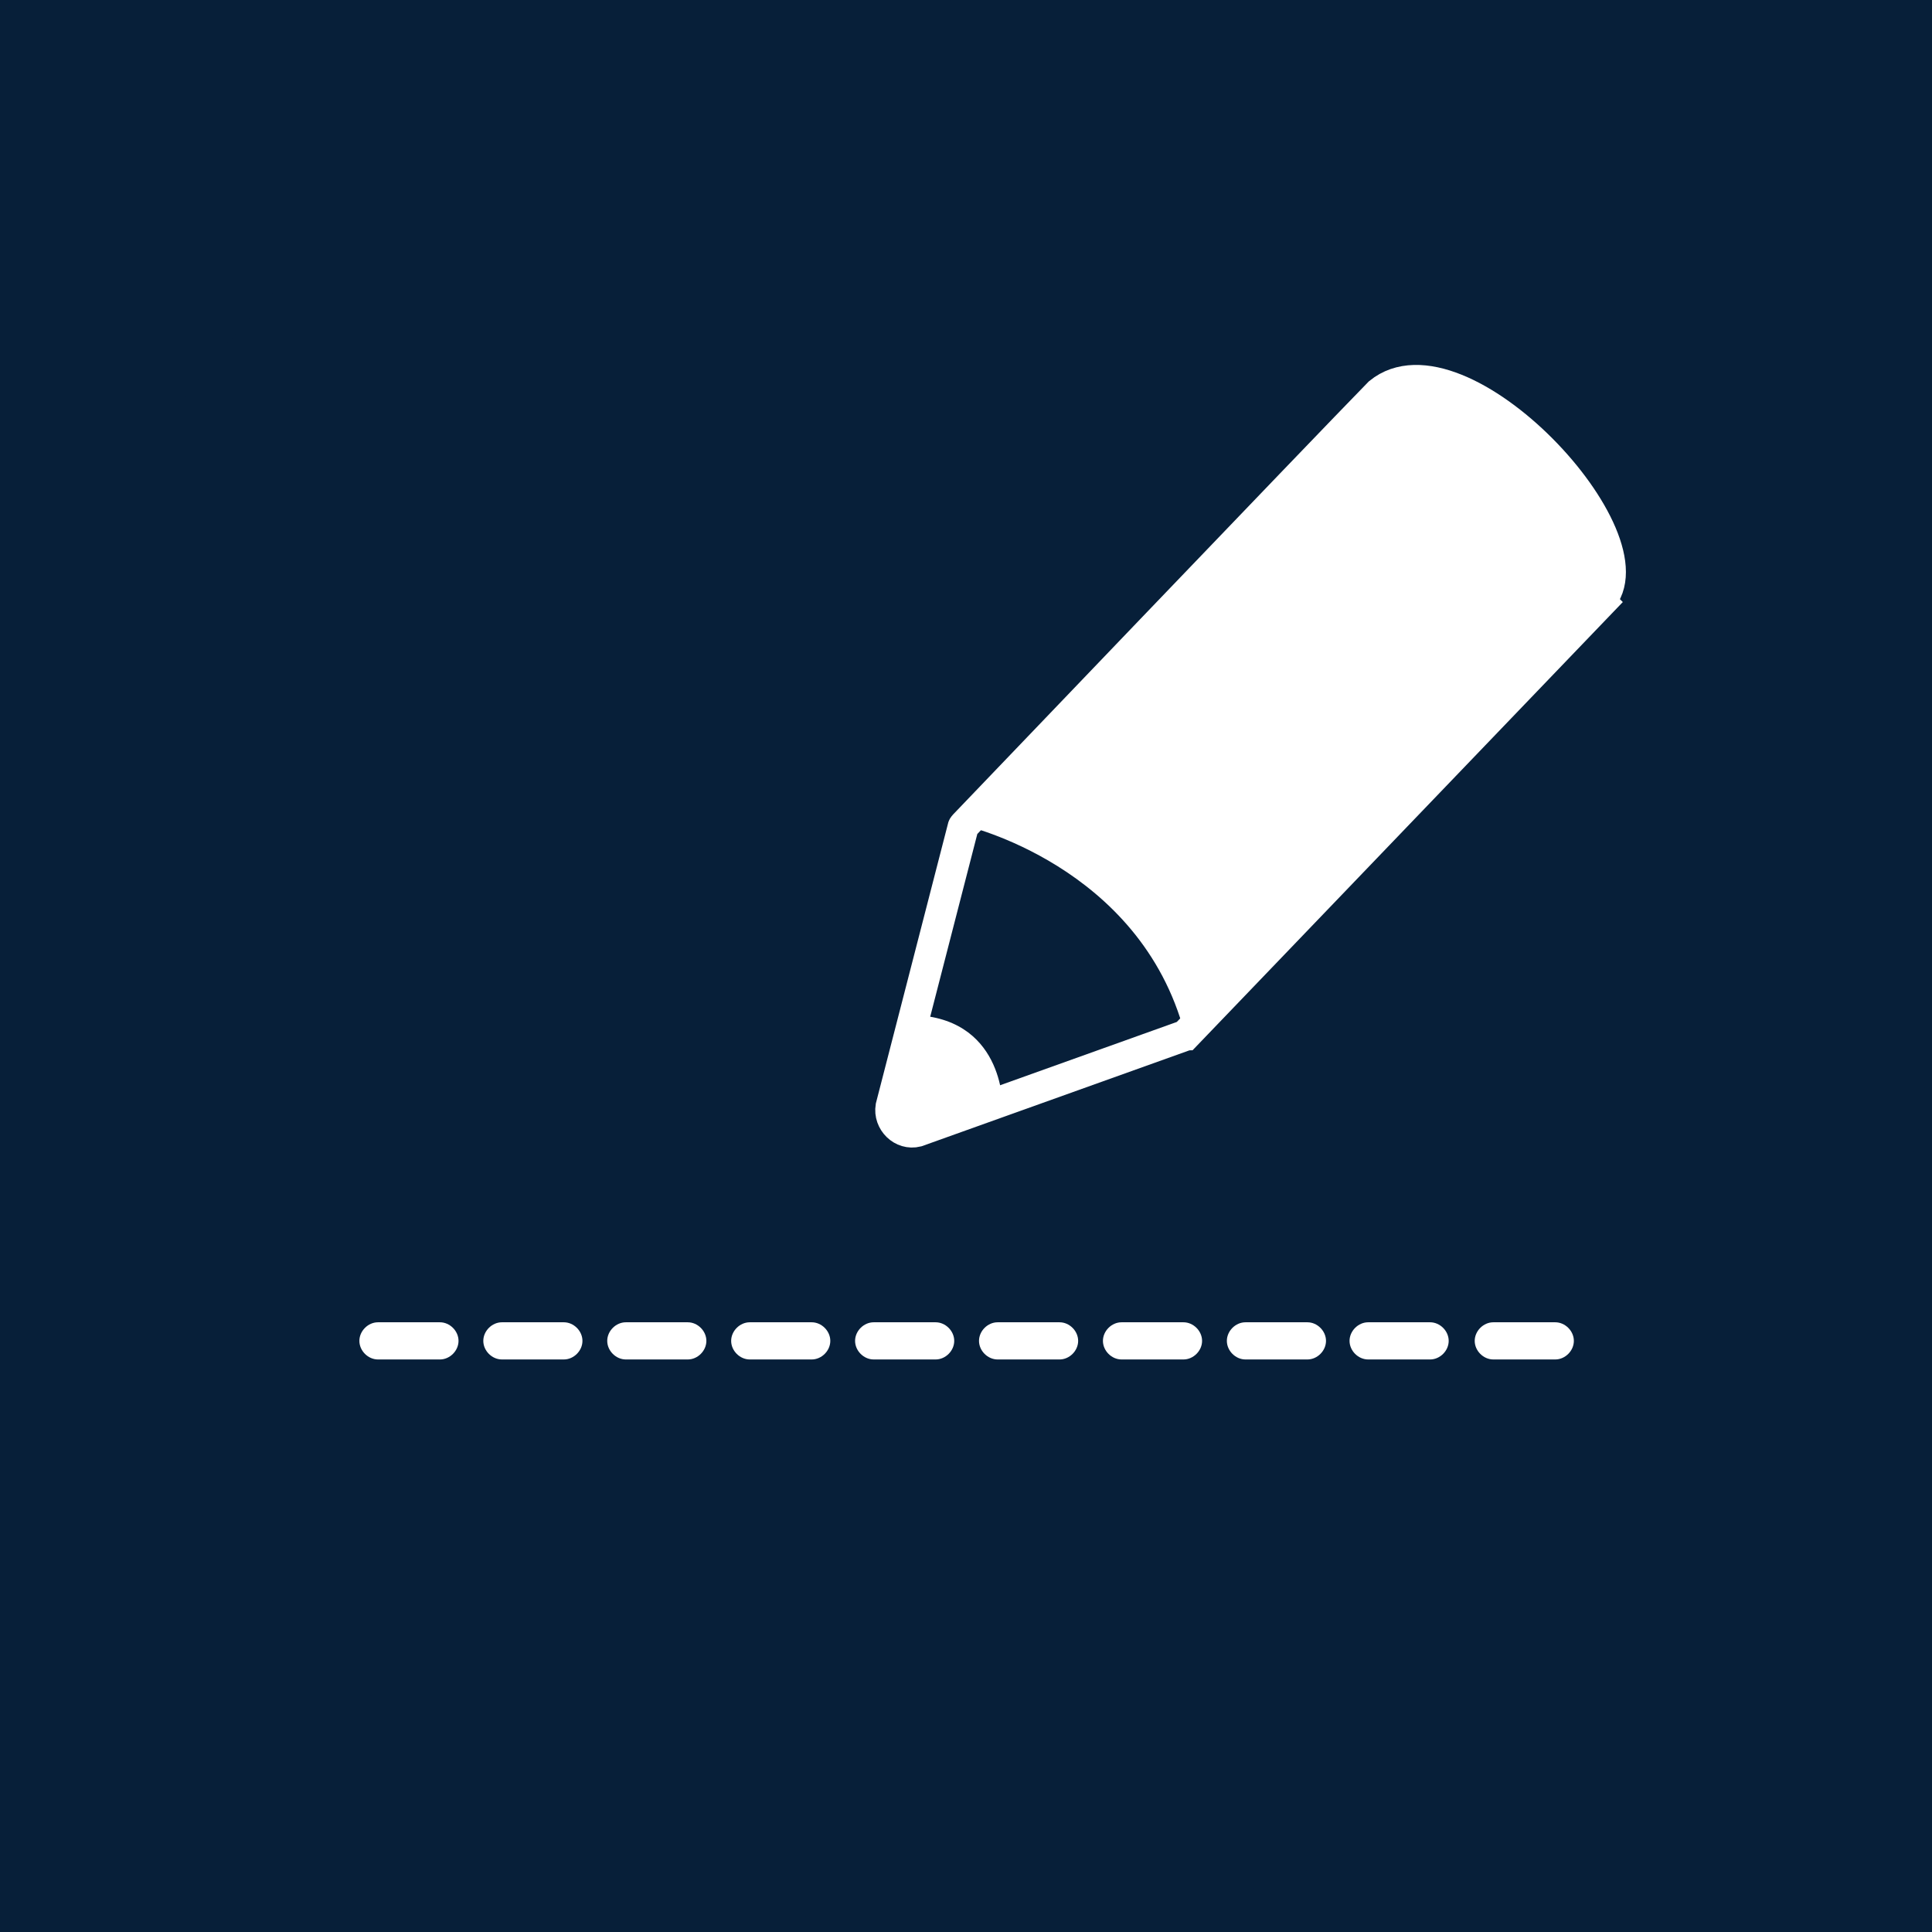 <?xml version="1.0" encoding="UTF-8"?>
<svg xmlns="http://www.w3.org/2000/svg" viewBox="0 0 15.59 15.59">
  <defs>
    <style>
      .cls-1 {
        fill: none;
        stroke: #fff;
        stroke-miterlimit: 10;
        stroke-width: .25px;
      }

      .cls-2 {
        fill: #071f39;
      }

      .cls-2, .cls-3 {
        stroke-width: 0px;
      }

      .cls-3 {
        fill: #fff;
      }
    </style>
  </defs>
  <g id="Firkant">
    <rect class="cls-2" x="0" y="0" width="15.59" height="15.59"/>
  </g>
  <g id="Cirkel">
    <rect class="cls-2" x="0" y="0" width="15.59" height="15.59" rx="7.8" ry="7.8"/>
  </g>
  <g id="ICONS">
    <g>
      <path class="cls-3" d="M9.05,10.67c-.08,0-.15.07-.15.15s.07.15.15.15h.5c.08,0,.15-.07.15-.15s-.07-.15-.15-.15h-.5Z"/>
      <path class="cls-3" d="M10.05,10.67c-.08,0-.15.07-.15.15s.07.15.15.15h.5c.08,0,.15-.07.15-.15s-.07-.15-.15-.15h-.5Z"/>
      <path class="cls-3" d="M8.05,10.67c-.08,0-.15.07-.15.15s.07.15.15.15h.5c.08,0,.15-.07.15-.15s-.07-.15-.15-.15h-.5Z"/>
      <path class="cls-3" d="M10.89,10.82c0,.08.07.15.15.15h.5c.08,0,.15-.07.15-.15s-.07-.15-.15-.15h-.5c-.08,0-.15.07-.15.15Z"/>
      <path class="cls-3" d="M3.7,10.82c0-.08-.07-.15-.15-.15h-.5c-.08,0-.15.07-.15.15s.07.15.15.15h.5c.08,0,.15-.07.15-.15Z"/>
      <path class="cls-3" d="M12.55,10.67h-.5c-.08,0-.15.07-.15.15s.07.15.15.15h.5c.08,0,.15-.07.15-.15s-.07-.15-.15-.15Z"/>
      <path class="cls-3" d="M4.05,10.97h.5c.08,0,.15-.07.15-.15s-.07-.15-.15-.15h-.5c-.08,0-.15.07-.15.15s.07.15.15.15Z"/>
      <path class="cls-3" d="M5.05,10.67c-.08,0-.15.07-.15.15s.07.15.15.15h.5c.08,0,.15-.07.15-.15s-.07-.15-.15-.15h-.5Z"/>
      <path class="cls-3" d="M6.05,10.67c-.08,0-.15.07-.15.15s.07.15.15.15h.5c.08,0,.15-.07.15-.15s-.07-.15-.15-.15h-.5Z"/>
      <path class="cls-3" d="M7.05,10.67c-.08,0-.15.07-.15.15s.07.15.15.15h.5c.08,0,.15-.07.15-.15s-.07-.15-.15-.15h-.5Z"/>
    </g>
    <g>
      <g>
        <path class="cls-1" d="M12.92,4.86l-3.35,3.49s-.01,0-.02.01l-2.15.77c-.12.03-.23-.08-.21-.2l.58-2.25s0-.01.01-.02c0,0,2.91-3.04,3.35-3.49.65-.53,2.25,1.19,1.78,1.68Z"/>
        <path class="cls-3" d="M7.33,8.19c.77,0,.76.73.76.73l-.85.17s.16-.51.09-.89Z"/>
      </g>
      <g>
        <path class="cls-3" d="M9.62,8.11c-.35-.97-1.21-1.37-1.6-1.51l3.18-3.31s.05,0,.07,0c.44,0,1.48.15,1.53,1.57l-3.17,3.25Z"/>
        <path class="cls-3" d="M11.26,3.42c.49,0,1.32.18,1.4,1.34l-3,3.12c-.35-.76-1-1.15-1.43-1.33l3.01-3.14s0,0,.01,0M11.26,3.17c-.08,0-.13,0-.13,0l-3.35,3.49s1.42.32,1.78,1.68l3.35-3.49c-.05-1.56-1.26-1.69-1.65-1.69h0Z"/>
      </g>
    </g>
  </g>
</svg>